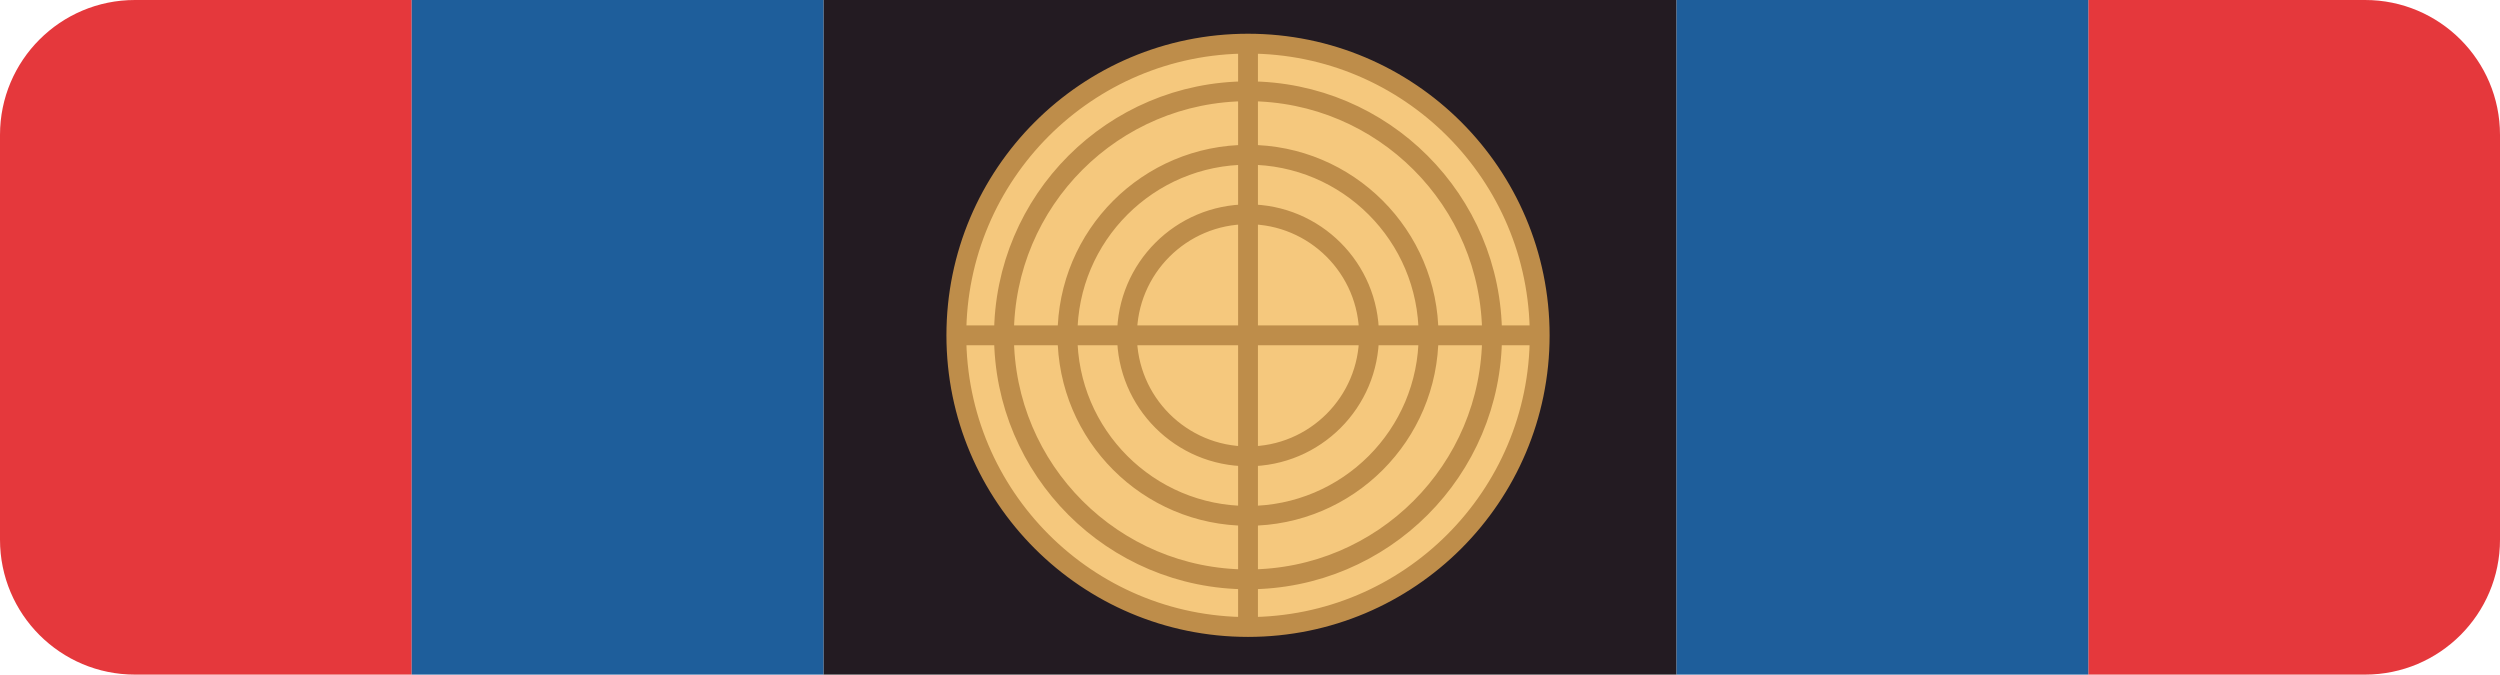 <svg width="630" height="170" viewBox="0 0 630 170" fill="none" xmlns="http://www.w3.org/2000/svg">
<path d="M207.5 0V170H422.5V0H207.5Z" fill="#231B22"/>
<path fill-rule="evenodd" clip-rule="evenodd" d="M34 170C15.222 170 0 154.778 0 136V34C0 15.222 15.222 0 34 0H103.75V170H34Z" fill="#E5383C"/>
<path d="M207.5 170V0H103.75V170H207.5Z" fill="#1E5E9B"/>
<path fill-rule="evenodd" clip-rule="evenodd" d="M596 0C614.778 0 630 15.222 630 34V136C630 154.778 614.778 170 596 170H526.25V0H596Z" fill="#E5383C"/>
<path d="M422.5 0V170H526.25V0H422.5Z" fill="#1E5E9B"/>
<path d="M388 84.5C388 125.093 355.093 158 314.5 158C273.907 158 241 125.093 241 84.5C241 43.907 273.907 11 314.5 11C355.093 11 388 43.907 388 84.5Z" fill="#F5C87D"/>
<path d="M376 84.5C376 118.466 348.466 146 314.5 146C280.534 146 253 118.466 253 84.5C253 50.535 280.534 23 314.5 23C348.466 23 376 50.535 376 84.5Z" fill="#F5C87D"/>
<path d="M360 84.5C360 109.629 339.629 130 314.5 130C289.371 130 269 109.629 269 84.5C269 59.371 289.371 39 314.5 39C339.629 39 360 59.371 360 84.5Z" fill="#F5C87D"/>
<path d="M345 84.5C345 101.345 331.345 115 314.5 115C297.655 115 284 101.345 284 84.5C284 67.655 297.655 54 314.5 54C331.345 54 345 67.655 345 84.5Z" fill="#F5C87D"/>
<path d="M388 84.5C388 125.093 355.093 158 314.5 158M388 84.5C388 43.907 355.093 11 314.5 11M388 84.5H241M314.5 158C273.907 158 241 125.093 241 84.5M314.5 158V11M241 84.5C241 43.907 273.907 11 314.5 11M376 84.5C376 118.466 348.466 146 314.5 146C280.534 146 253 118.466 253 84.5C253 50.535 280.534 23 314.5 23C348.466 23 376 50.535 376 84.5ZM360 84.5C360 109.629 339.629 130 314.5 130C289.371 130 269 109.629 269 84.5C269 59.371 289.371 39 314.5 39C339.629 39 360 59.371 360 84.5ZM345 84.5C345 101.345 331.345 115 314.5 115C297.655 115 284 101.345 284 84.5C284 67.655 297.655 54 314.5 54C331.345 54 345 67.655 345 84.5Z" stroke="#BE8D4A" stroke-width="5"/>
</svg>
